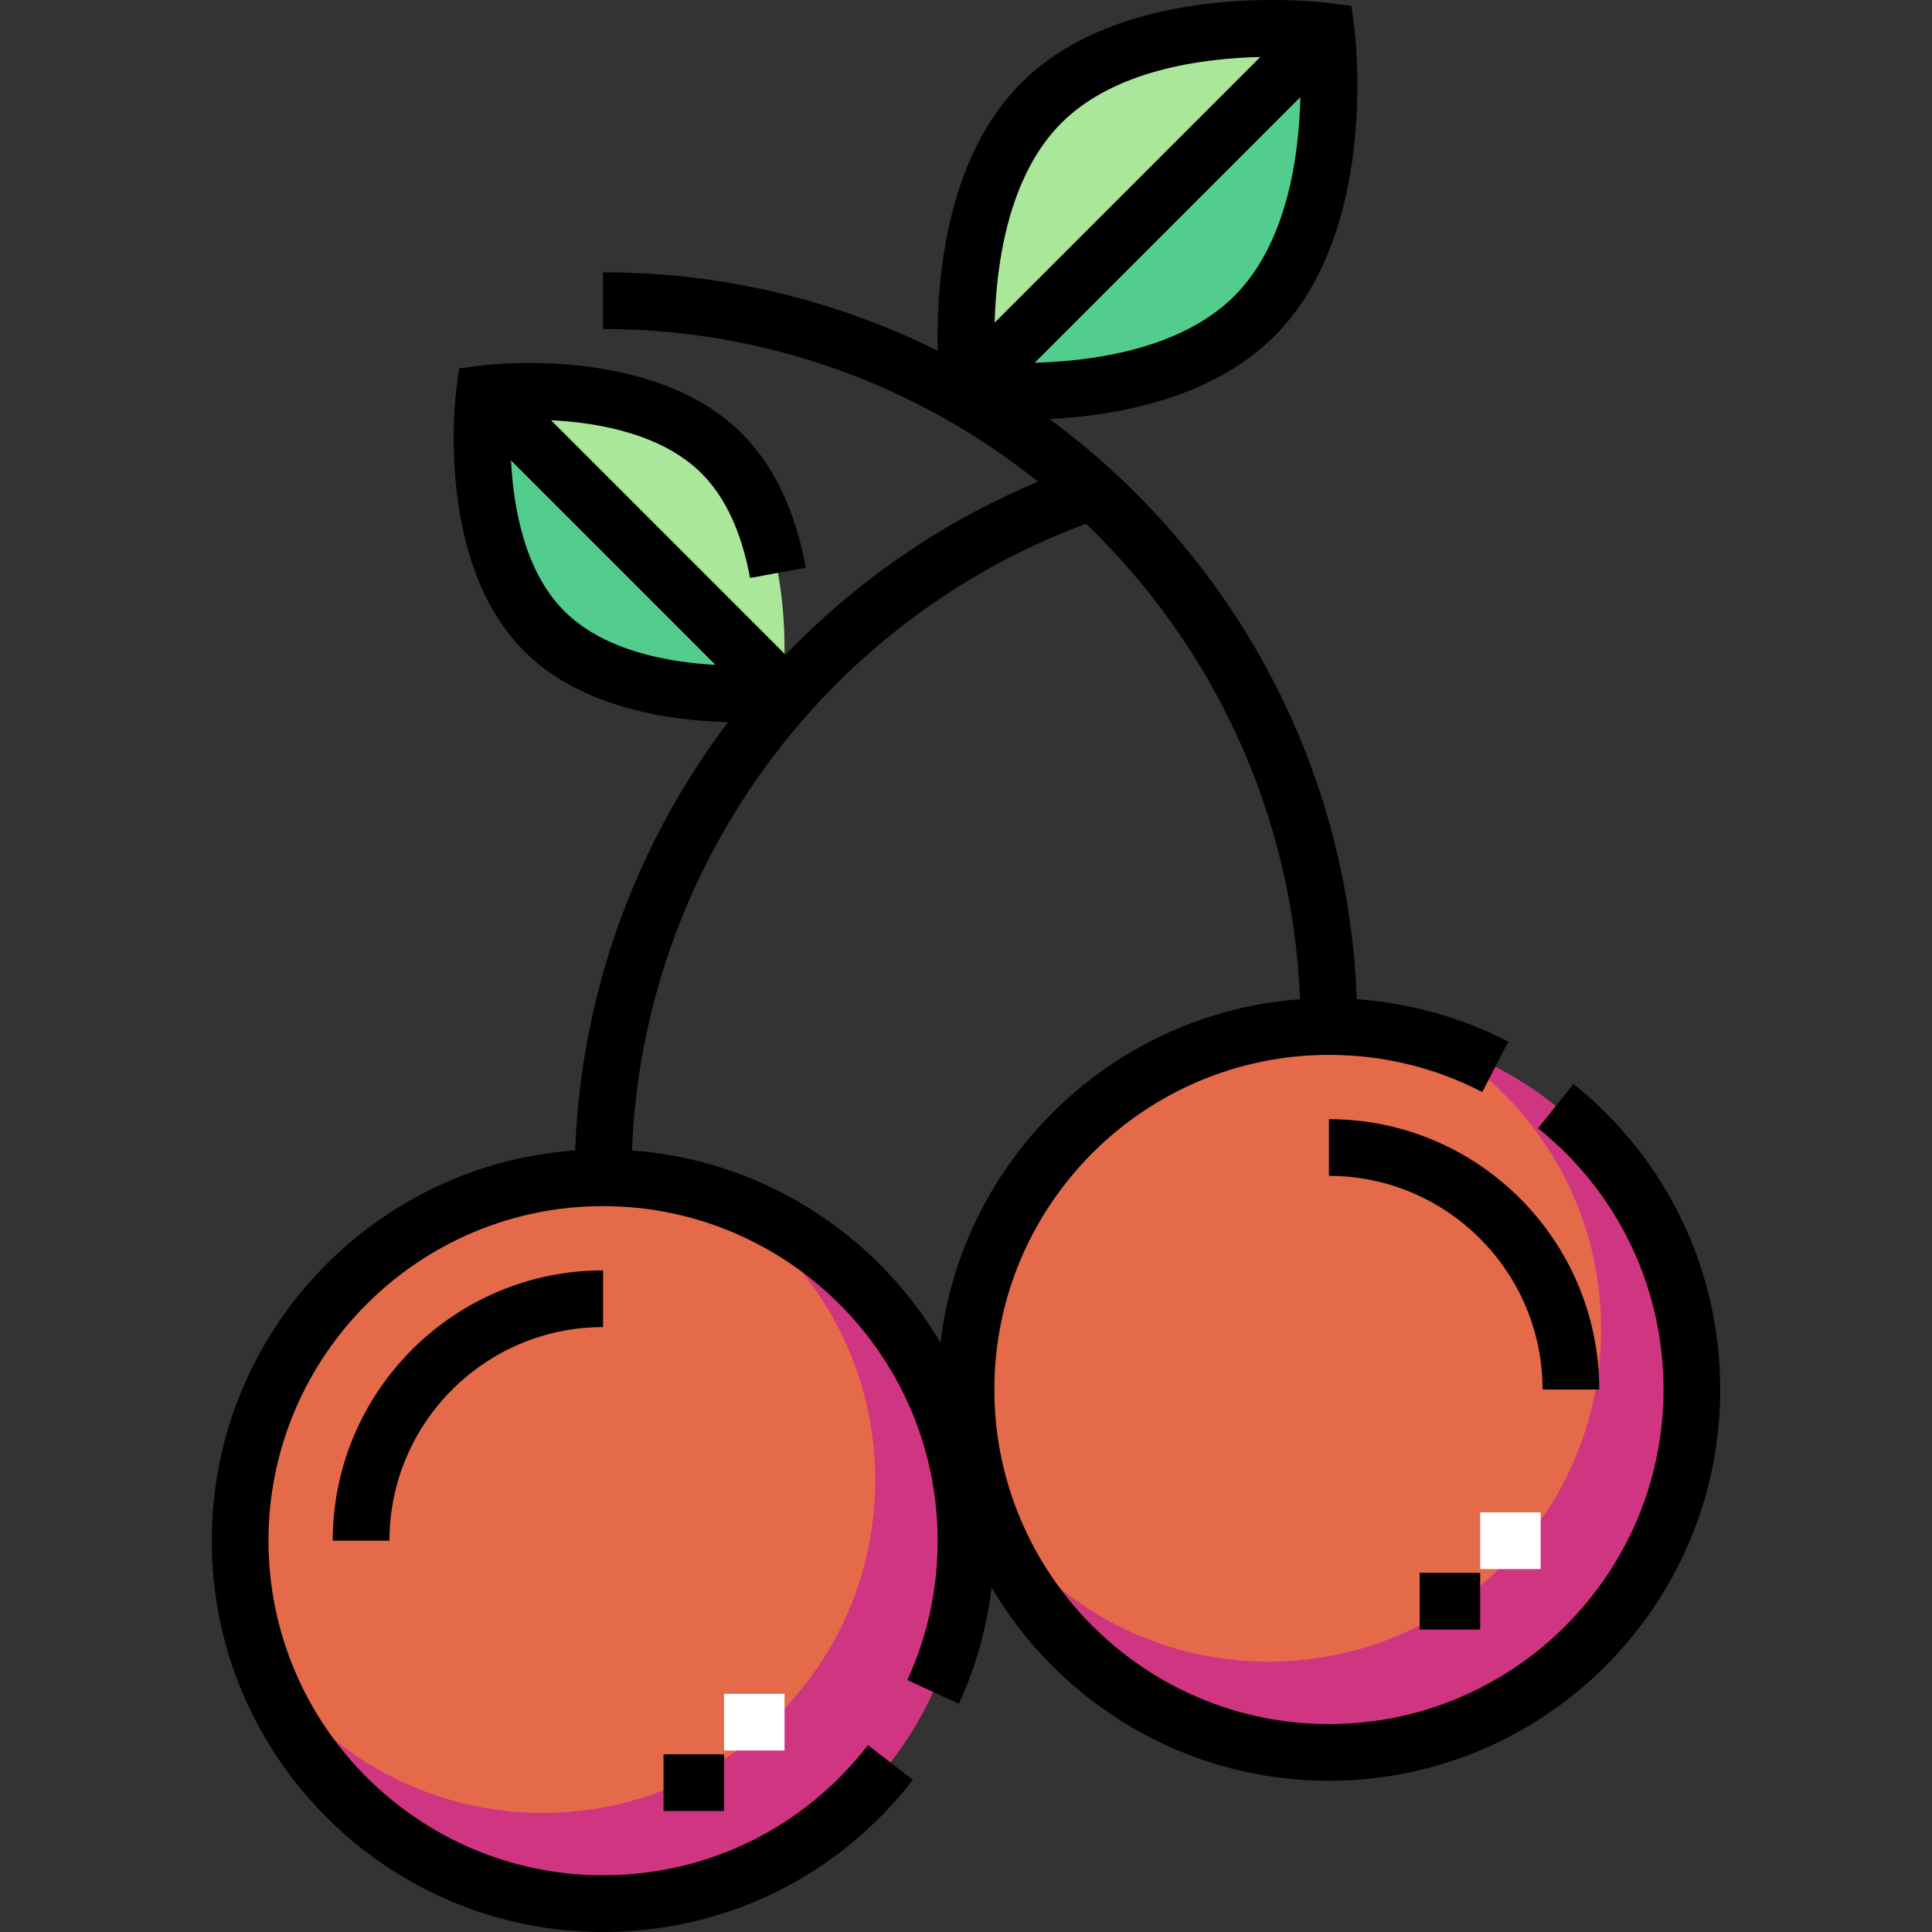 <svg id="Layer_1" enable-background="new 0 0 511.02 511.02" height="512" viewBox="0 0 511.02 511.02" width="512" xmlns="http://www.w3.org/2000/svg"><rect x="0" y="0" width="511.02" height="511.02" fill="#333333" stroke="none"/><circle cx="351.51" cy="367.52" fill="#e46a4a" r="96"/><path d="m380.871 276.1c25.55 15.4 42.64 43.413 42.64 75.42 0 48.601-39.399 88-88 88-32.007 0-60.02-17.09-75.42-42.64 12.405 38.657 48.642 66.64 91.42 66.64 53.019 0 96-42.981 96-96-.001-42.778-27.984-79.014-66.64-91.42z" fill="#d03582"/><circle cx="159.51" cy="407.52" fill="#e46a4a" r="96"/><path d="m188.871 316.1c25.55 15.4 42.64 43.413 42.64 75.42 0 48.601-39.399 88-88 88-32.007 0-60.02-17.09-75.42-42.64 12.405 38.657 48.642 66.64 91.42 66.64 53.019 0 96-42.981 96-96-.001-42.778-27.984-79.014-66.64-91.42z" fill="#d03582"/><path d="m191.51 448.02h16v15h-16z" fill="#fff"/><path d="m391.51 400.02h16v15h-16z" fill="#fff"/><path d="m331.795 83.599c-25.469 25.468-75.616 19.253-75.616 19.253s-6.215-50.147 19.253-75.616 75.338-18.975 75.338-18.975 6.493 49.869-18.975 75.338z" fill="#aae79a"/><path d="m331.79 83.6c-25.46 25.47-75.61 19.25-75.61 19.25l94.59-94.59c0 0 6.49 49.87-18.98 75.34z" fill="#52cd8d"/><path d="m143.94 166.919c21.224 21.224 63.013 16.044 63.013 16.044s5.179-41.79-16.044-63.013c-21.224-21.224-62.781-15.812-62.781-15.812s-5.412 41.557 15.812 62.781z" fill="#aae79a"/><path d="m206.95 182.96s-41.79 5.18-63.01-16.04c-21.22-21.23-15.81-62.78-15.81-62.78z" fill="#52cd8d"/><path d="m175.51 464.02h16v15h-16z"/><path d="m375.51 416.02h16v15h-16z"/><path d="m416.197 286.721-9.381 11.704c21.096 16.91 33.194 42.094 33.194 69.096 0 48.799-39.701 88.5-88.5 88.5s-88.5-39.701-88.5-88.5 39.701-88.5 88.5-88.5c14.302 0 27.948 3.304 40.561 9.819l6.885-13.326c-12.386-6.399-26.114-10.22-40.09-11.219-2.251-62.882-33.737-118.436-81.254-153.455 18.045-.923 43.02-5.472 59.486-21.938 27.76-27.76 21.393-79.423 21.109-81.609l-.745-5.724-5.724-.745c-2.186-.284-53.851-6.65-81.61 21.108-20.326 20.327-22.496 53.627-22.097 70.839-26.69-13.271-56.746-20.751-88.521-20.751v15c43.48 0 83.488 15.128 115.058 40.384-25.596 10.699-48.189 26.431-66.778 45.789l-62.044-62.044c12.557.619 29.357 3.602 39.859 14.104 6.269 6.268 10.569 15.561 12.784 27.622l14.754-2.71c-2.775-15.109-8.472-27.059-16.931-35.518-23.564-23.563-67.206-18.188-69.054-17.946l-5.724.745-.745 5.724c-.24 1.846-5.616 45.489 17.946 69.053 15.116 15.115 38.593 18.411 53.958 18.774-24.318 32.1-38.931 71.46-40.448 113.289-53.645 3.789-96.135 48.64-96.135 103.234 0 57.07 46.43 103.5 103.5 103.5 32.297 0 62.16-14.672 81.934-40.255l-11.867-9.173c-16.912 21.879-42.45 34.428-70.066 34.428-48.799 0-88.5-39.701-88.5-88.5s39.701-88.5 88.5-88.5 88.5 39.701 88.5 88.5c0 12.87-2.699 25.275-8.021 36.872l13.633 6.257c4.503-9.811 7.392-20.113 8.653-30.752 18.01 30.566 51.264 51.123 89.235 51.123 57.07 0 103.5-46.43 103.5-103.5-.001-31.577-14.147-61.028-38.814-80.799zm-266.953-125.105c-10.455-10.454-13.446-27.261-14.079-39.834l54.078 54.078c-12.629-.682-29.494-3.738-39.999-14.244zm131.492-129.077c13.972-13.973 37.021-17.109 52.614-17.465l-70.266 70.266c.436-15.684 3.677-38.827 17.652-52.801zm-7.047 63.409 70.266-70.266c-.357 15.594-3.493 38.642-17.465 52.613-13.973 13.976-37.121 17.218-52.801 17.653zm-24.937 259.206c-16.789-28.503-46.834-48.302-81.6-50.851 2.901-74.164 50.312-139.857 120.098-165.78 33.344 32.038 54.698 76.456 56.606 125.781-49.401 3.628-89.271 42.084-95.104 90.85z"/><path d="m423.01 367.52c0-39.425-32.075-71.5-71.5-71.5v15c31.154 0 56.5 25.346 56.5 56.5z"/><path d="m103.01 407.52c0-31.154 25.346-56.5 56.5-56.5v-15c-39.425 0-71.5 32.075-71.5 71.5z"/></svg>